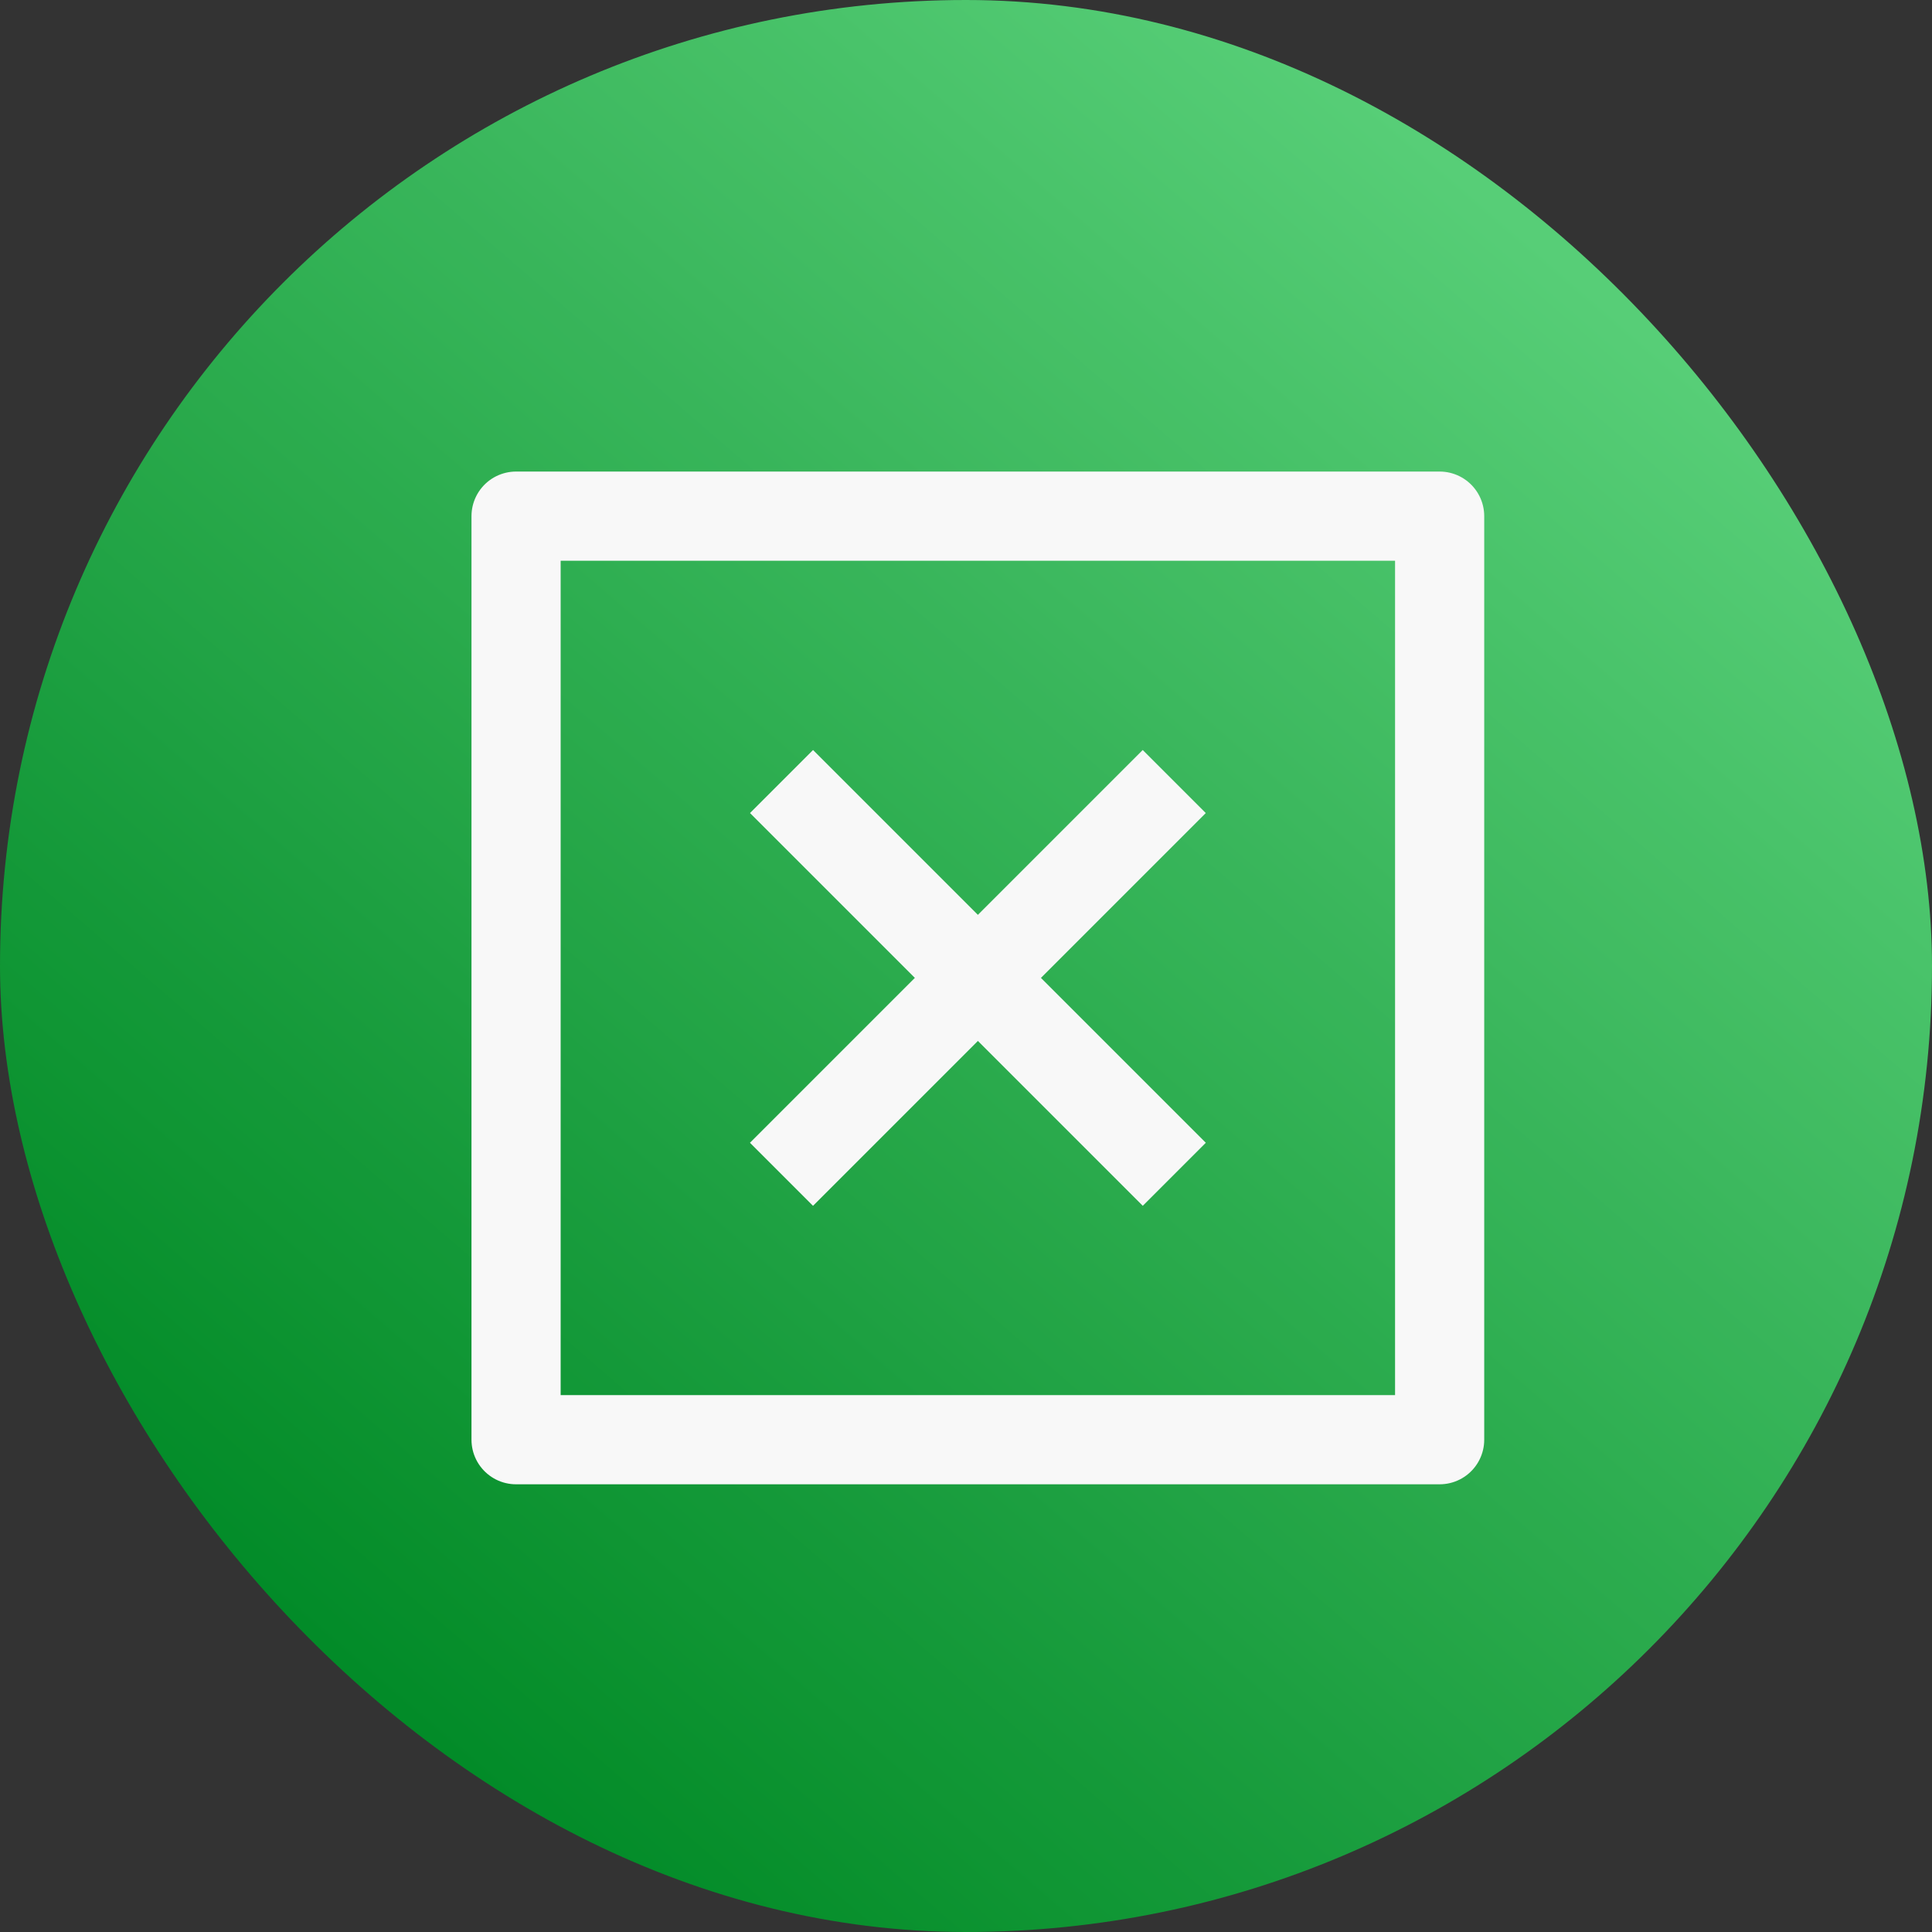 <svg xmlns="http://www.w3.org/2000/svg" xmlns:xlink="http://www.w3.org/1999/xlink" width="26" height="26" viewBox="0 0 26 26">
  <rect x="0" y="0" width="26" height="26" fill="#333333" stroke="none"/>
  <defs>
    <linearGradient id="linear-gradient" x1="0.829" y1="0.158" x2="0.206" y2="0.88" gradientUnits="objectBoundingBox">
      <stop offset="0" stop-color="#58d379"/>
      <stop offset="1" stop-color="#008e27"/>
    </linearGradient>
  </defs>
  <g id="Group_2831" data-name="Group 2831" transform="translate(-62)" opacity="0.961">
    <rect id="Rectangle_147" data-name="Rectangle 147" width="26" height="26" rx="13" transform="translate(62)" fill="url(#linear-gradient)"/>
    <g id="Group_2720" data-name="Group 2720" transform="translate(68.945 6.946)">
      <rect id="Rectangle_148" data-name="Rectangle 148" width="12.429" height="12.429" fill="none" stroke="#fff" stroke-linecap="round" stroke-linejoin="round" stroke-width="1.2"/>
      <g id="Group_2834" data-name="Group 2834" transform="translate(6.215 0.929) rotate(45)">
        <line id="Line_201" data-name="Line 201" y2="7.475" transform="translate(3.737)" fill="none" stroke="#fff" stroke-width="1.2"/>
        <line id="Line_202" data-name="Line 202" y2="7.475" transform="translate(7.475 3.737) rotate(90)" fill="none" stroke="#fff" stroke-width="1.2"/>
      </g>
    </g>
  </g>
</svg>
